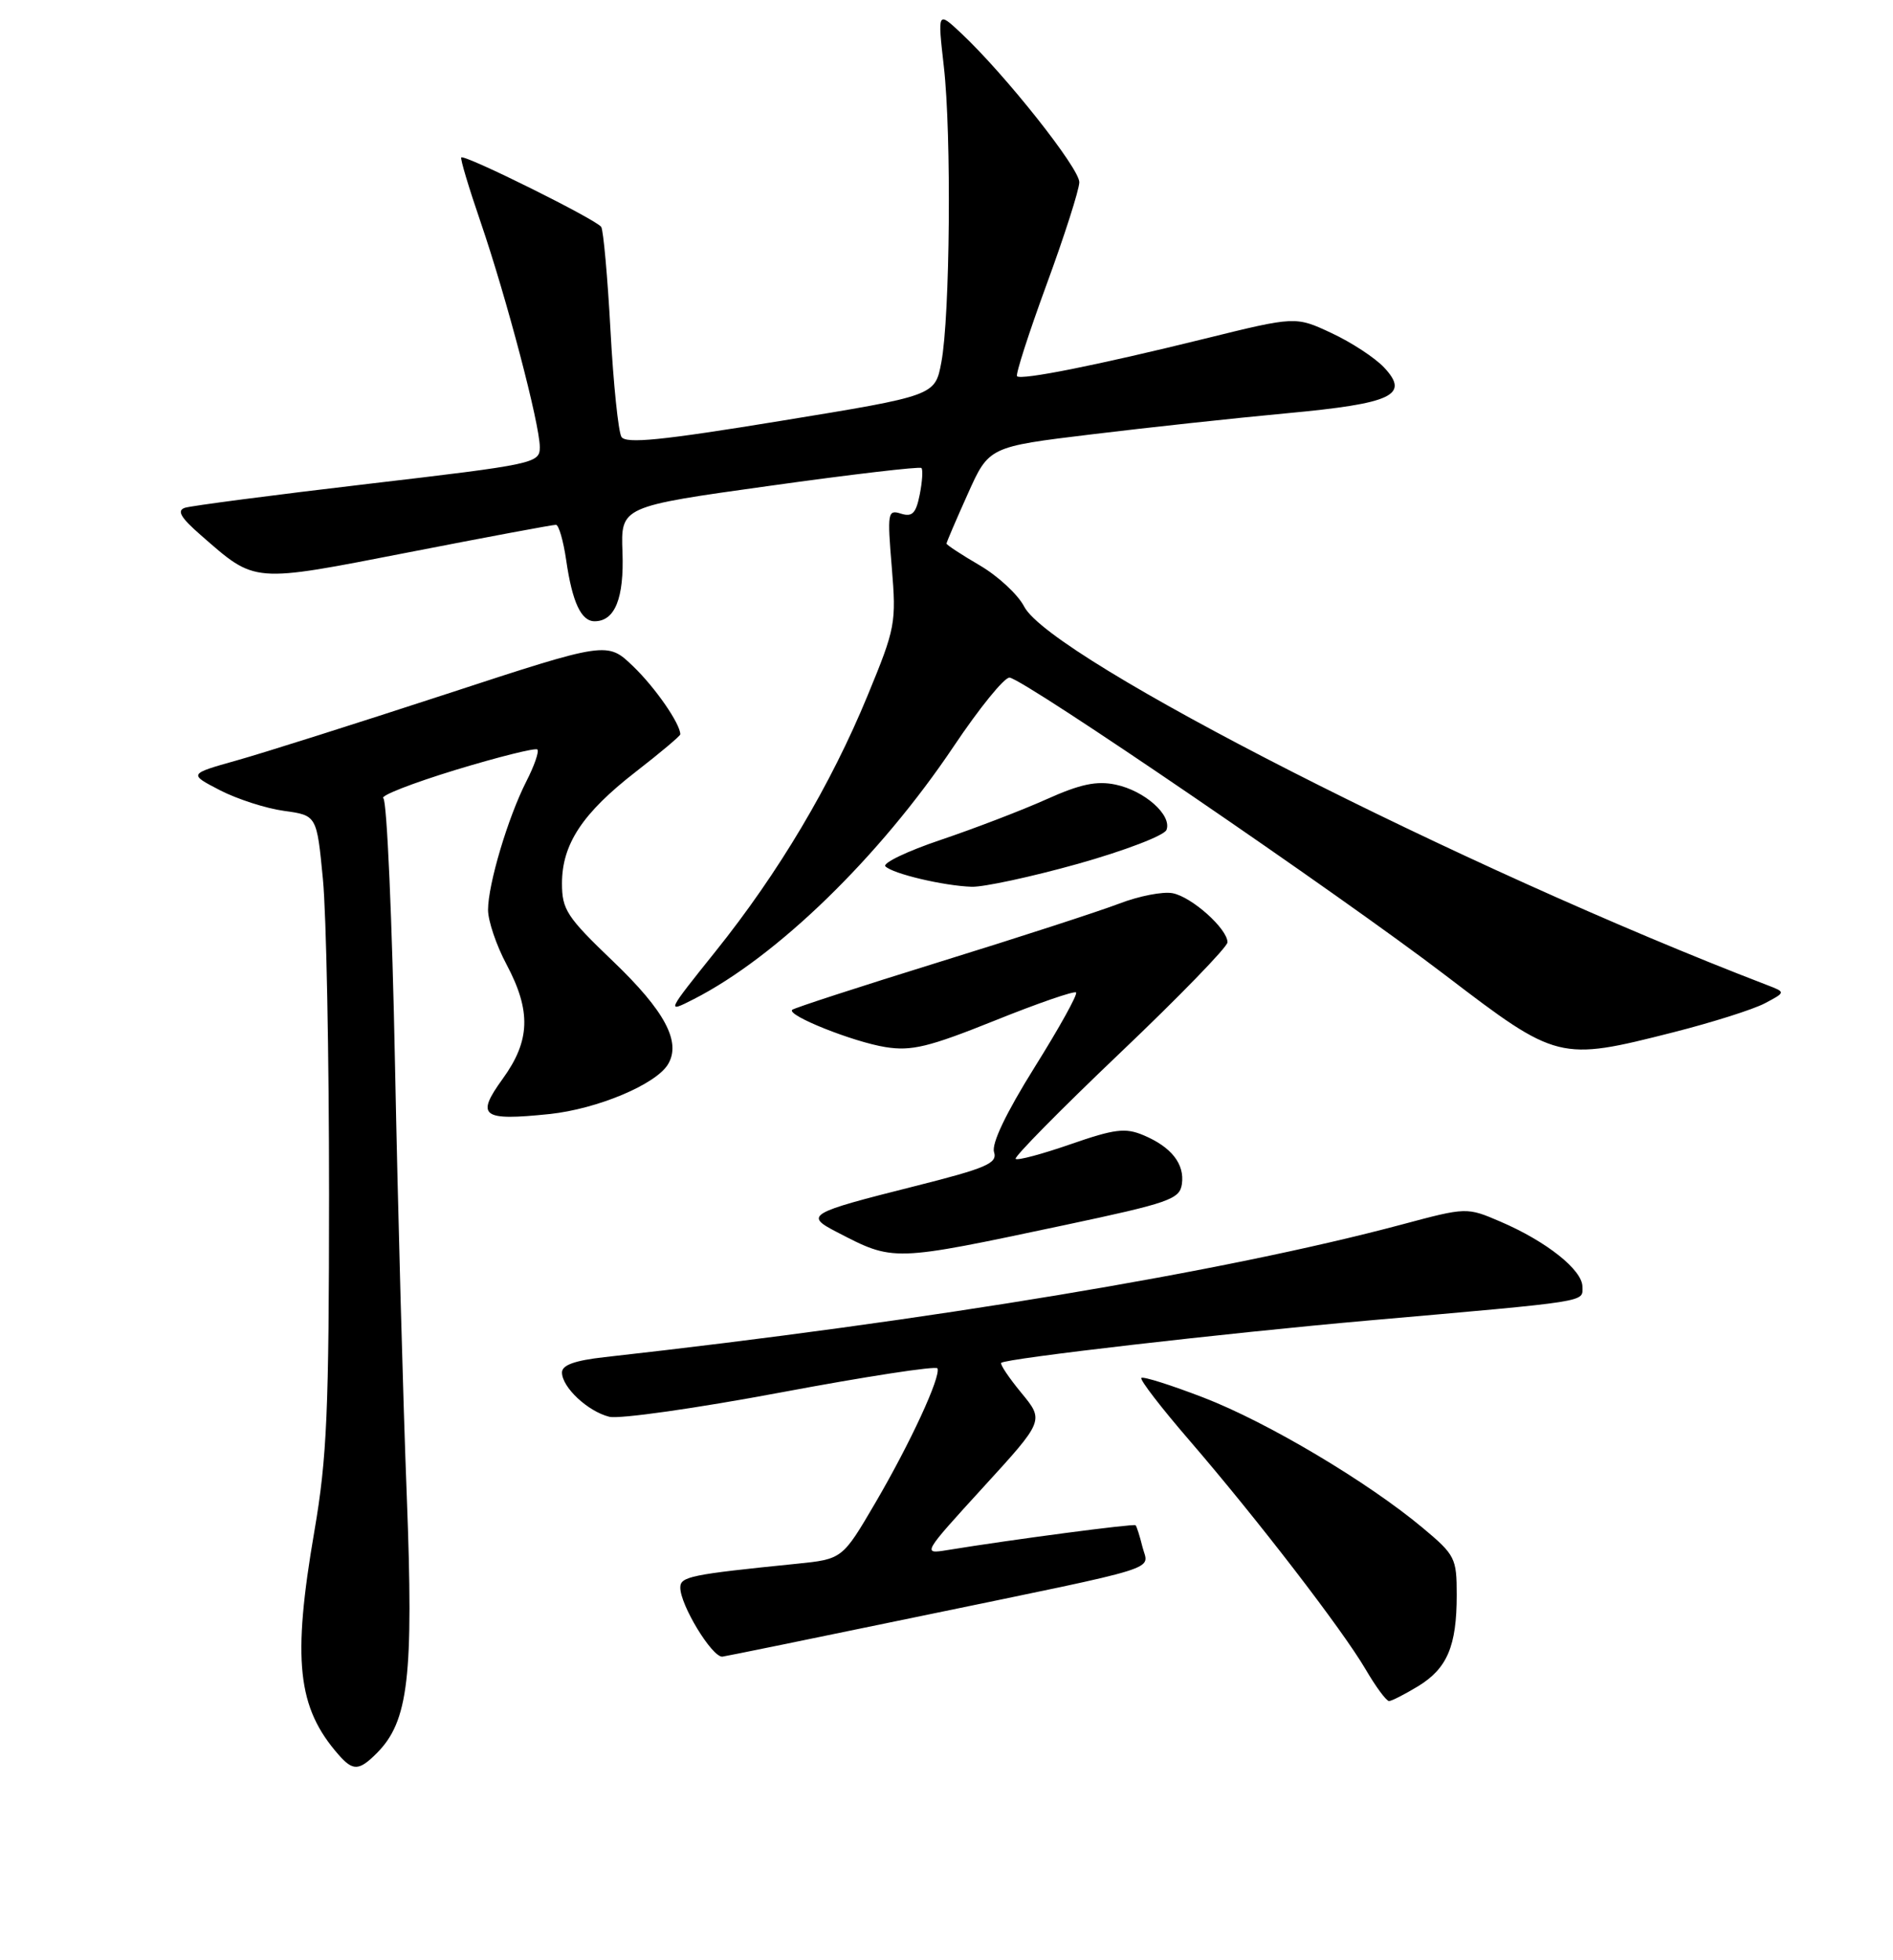 <?xml version="1.0" encoding="UTF-8" standalone="no"?>
<!DOCTYPE svg PUBLIC "-//W3C//DTD SVG 1.1//EN" "http://www.w3.org/Graphics/SVG/1.1/DTD/svg11.dtd" >
<svg xmlns="http://www.w3.org/2000/svg" xmlns:xlink="http://www.w3.org/1999/xlink" version="1.1" viewBox="0 0 256 265">
 <g >
 <path fill="currentColor"
d=" M 50.94 237.06 C 55.25 232.75 55.95 226.77 55.01 202.26 C 54.52 189.74 53.81 163.53 53.42 144.00 C 53.04 124.47 52.32 108.24 51.84 107.93 C 51.35 107.61 55.74 105.90 61.58 104.11 C 67.43 102.33 72.42 101.09 72.67 101.34 C 72.93 101.60 72.26 103.54 71.18 105.65 C 68.69 110.54 66.00 119.57 66.00 123.03 C 66.00 124.50 67.12 127.82 68.50 130.40 C 71.85 136.71 71.72 140.71 67.98 145.87 C 64.30 150.95 65.15 151.58 74.31 150.63 C 80.78 149.95 88.71 146.62 90.34 143.90 C 92.15 140.88 89.91 136.69 82.94 130.01 C 76.65 123.99 76.00 123.00 76.00 119.43 C 76.01 114.13 78.77 109.95 85.97 104.36 C 89.29 101.79 92.00 99.50 92.00 99.29 C 92.00 97.86 88.61 92.96 85.64 90.11 C 82.12 86.72 82.12 86.72 60.31 93.86 C 48.31 97.78 35.58 101.82 32.00 102.82 C 25.50 104.65 25.50 104.65 29.75 106.85 C 32.08 108.05 35.98 109.31 38.42 109.64 C 42.84 110.25 42.84 110.25 43.67 118.88 C 44.13 123.62 44.50 142.80 44.50 161.50 C 44.49 190.81 44.22 197.09 42.52 207.00 C 39.51 224.49 40.20 230.89 45.78 237.25 C 47.73 239.48 48.55 239.45 50.94 237.06 Z  M 191.77 228.00 C 195.72 225.59 197.00 222.57 197.00 215.65 C 197.00 210.67 196.79 210.25 192.41 206.59 C 184.97 200.37 171.40 192.30 162.79 188.98 C 158.38 187.28 154.59 186.08 154.35 186.31 C 154.12 186.55 157.03 190.33 160.83 194.73 C 169.99 205.35 181.52 220.33 184.66 225.68 C 186.05 228.06 187.48 230.00 187.85 230.00 C 188.21 229.99 189.97 229.09 191.77 228.00 Z  M 124.77 218.46 C 158.00 211.58 155.32 212.41 154.50 209.16 C 154.14 207.70 153.72 206.38 153.57 206.23 C 153.33 205.99 136.86 208.16 128.10 209.59 C 124.72 210.14 124.75 210.09 132.95 201.11 C 141.21 192.08 141.21 192.08 138.13 188.34 C 136.44 186.29 135.21 184.46 135.40 184.27 C 135.98 183.68 165.74 180.25 185.00 178.55 C 215.37 175.88 214.00 176.09 214.00 173.98 C 214.00 171.71 209.14 167.85 202.92 165.18 C 198.35 163.22 198.35 163.22 189.56 165.57 C 165.59 171.97 125.91 178.57 81.75 183.50 C 77.73 183.95 76.00 184.57 76.00 185.57 C 76.00 187.57 79.48 190.83 82.39 191.56 C 83.73 191.90 94.20 190.41 105.66 188.26 C 117.12 186.11 126.63 184.65 126.78 185.02 C 127.25 186.14 123.13 195.07 118.40 203.16 C 113.92 210.81 113.92 210.81 107.71 211.44 C 93.35 212.89 92.00 213.17 92.00 214.66 C 92.00 217.02 96.24 224.00 97.67 224.00 C 97.87 224.00 110.06 221.51 124.77 218.46 Z  M 144.00 165.64 C 158.09 162.65 159.53 162.15 159.83 160.12 C 160.23 157.39 158.42 155.08 154.63 153.49 C 152.19 152.46 150.74 152.64 144.78 154.71 C 140.95 156.04 137.60 156.94 137.35 156.69 C 137.11 156.44 143.45 150.01 151.45 142.39 C 159.45 134.78 166.00 128.03 166.00 127.41 C 166.00 125.59 161.17 121.26 158.57 120.77 C 157.27 120.52 154.02 121.15 151.35 122.18 C 148.68 123.20 137.74 126.76 127.03 130.07 C 116.32 133.39 107.36 136.30 107.13 136.54 C 106.38 137.29 115.38 140.88 119.76 141.58 C 123.27 142.14 125.62 141.57 134.51 138.00 C 140.32 135.66 145.28 133.95 145.52 134.19 C 145.77 134.44 143.24 138.99 139.91 144.31 C 136.06 150.48 134.07 154.63 134.43 155.77 C 134.91 157.30 133.42 157.94 123.57 160.42 C 109.34 164.00 108.79 164.32 113.10 166.55 C 120.92 170.60 120.53 170.61 144.00 165.64 Z  M 226.28 139.58 C 231.52 138.25 237.09 136.49 238.66 135.66 C 241.50 134.16 241.50 134.16 239.00 133.20 C 197.73 117.35 142.13 89.03 138.50 82.01 C 137.67 80.40 134.97 77.89 132.49 76.44 C 130.02 75.00 128.00 73.67 128.00 73.50 C 128.00 73.33 129.29 70.31 130.87 66.80 C 133.73 60.41 133.73 60.41 147.62 58.73 C 155.25 57.80 167.12 56.52 174.00 55.88 C 188.32 54.55 190.69 53.43 187.17 49.68 C 185.95 48.38 182.76 46.29 180.08 45.04 C 175.21 42.76 175.21 42.76 162.86 45.81 C 148.35 49.39 138.10 51.43 137.54 50.87 C 137.32 50.65 139.11 45.08 141.53 38.48 C 143.95 31.89 145.94 25.67 145.96 24.65 C 146.00 22.77 135.90 10.04 129.99 4.50 C 126.79 1.50 126.79 1.50 127.64 9.00 C 128.69 18.14 128.48 42.82 127.30 49.00 C 126.45 53.50 126.45 53.50 105.63 56.90 C 89.44 59.55 84.64 60.03 84.04 59.07 C 83.62 58.38 82.95 51.91 82.56 44.69 C 82.17 37.47 81.60 31.17 81.31 30.69 C 80.71 29.72 62.82 20.84 62.38 21.29 C 62.22 21.45 63.40 25.38 65.00 30.04 C 68.49 40.23 73.00 57.36 73.00 60.46 C 73.00 62.64 72.35 62.78 49.75 65.43 C 36.96 66.93 25.82 68.39 25.00 68.66 C 23.88 69.04 24.44 69.99 27.17 72.37 C 34.64 78.89 33.96 78.83 55.32 74.67 C 65.87 72.61 74.81 70.94 75.19 70.96 C 75.57 70.98 76.19 73.14 76.57 75.75 C 77.39 81.42 78.59 84.00 80.41 84.00 C 83.16 84.00 84.41 80.89 84.18 74.65 C 83.95 68.49 83.95 68.49 104.08 65.69 C 115.15 64.14 124.39 63.06 124.61 63.28 C 124.83 63.50 124.73 65.11 124.38 66.87 C 123.87 69.42 123.37 69.93 121.84 69.45 C 120.05 68.88 119.98 69.29 120.60 76.70 C 121.22 84.24 121.10 84.91 117.34 94.02 C 112.37 106.10 105.31 117.98 96.78 128.62 C 90.10 136.96 90.08 137.00 93.81 135.10 C 105.06 129.36 118.94 115.87 128.97 100.92 C 132.44 95.74 135.84 91.55 136.53 91.62 C 138.50 91.81 181.23 120.98 195.50 131.89 C 210.60 143.42 210.88 143.49 226.28 139.58 Z  M 145.77 116.80 C 152.07 115.03 157.46 112.97 157.75 112.21 C 158.51 110.22 154.79 106.91 150.87 106.09 C 148.30 105.55 146.08 106.02 141.50 108.08 C 138.20 109.56 131.78 112.02 127.22 113.56 C 122.67 115.09 119.31 116.71 119.74 117.14 C 120.75 118.15 127.60 119.77 131.41 119.90 C 133.01 119.95 139.48 118.56 145.77 116.80 Z "/>
</g>
</svg>